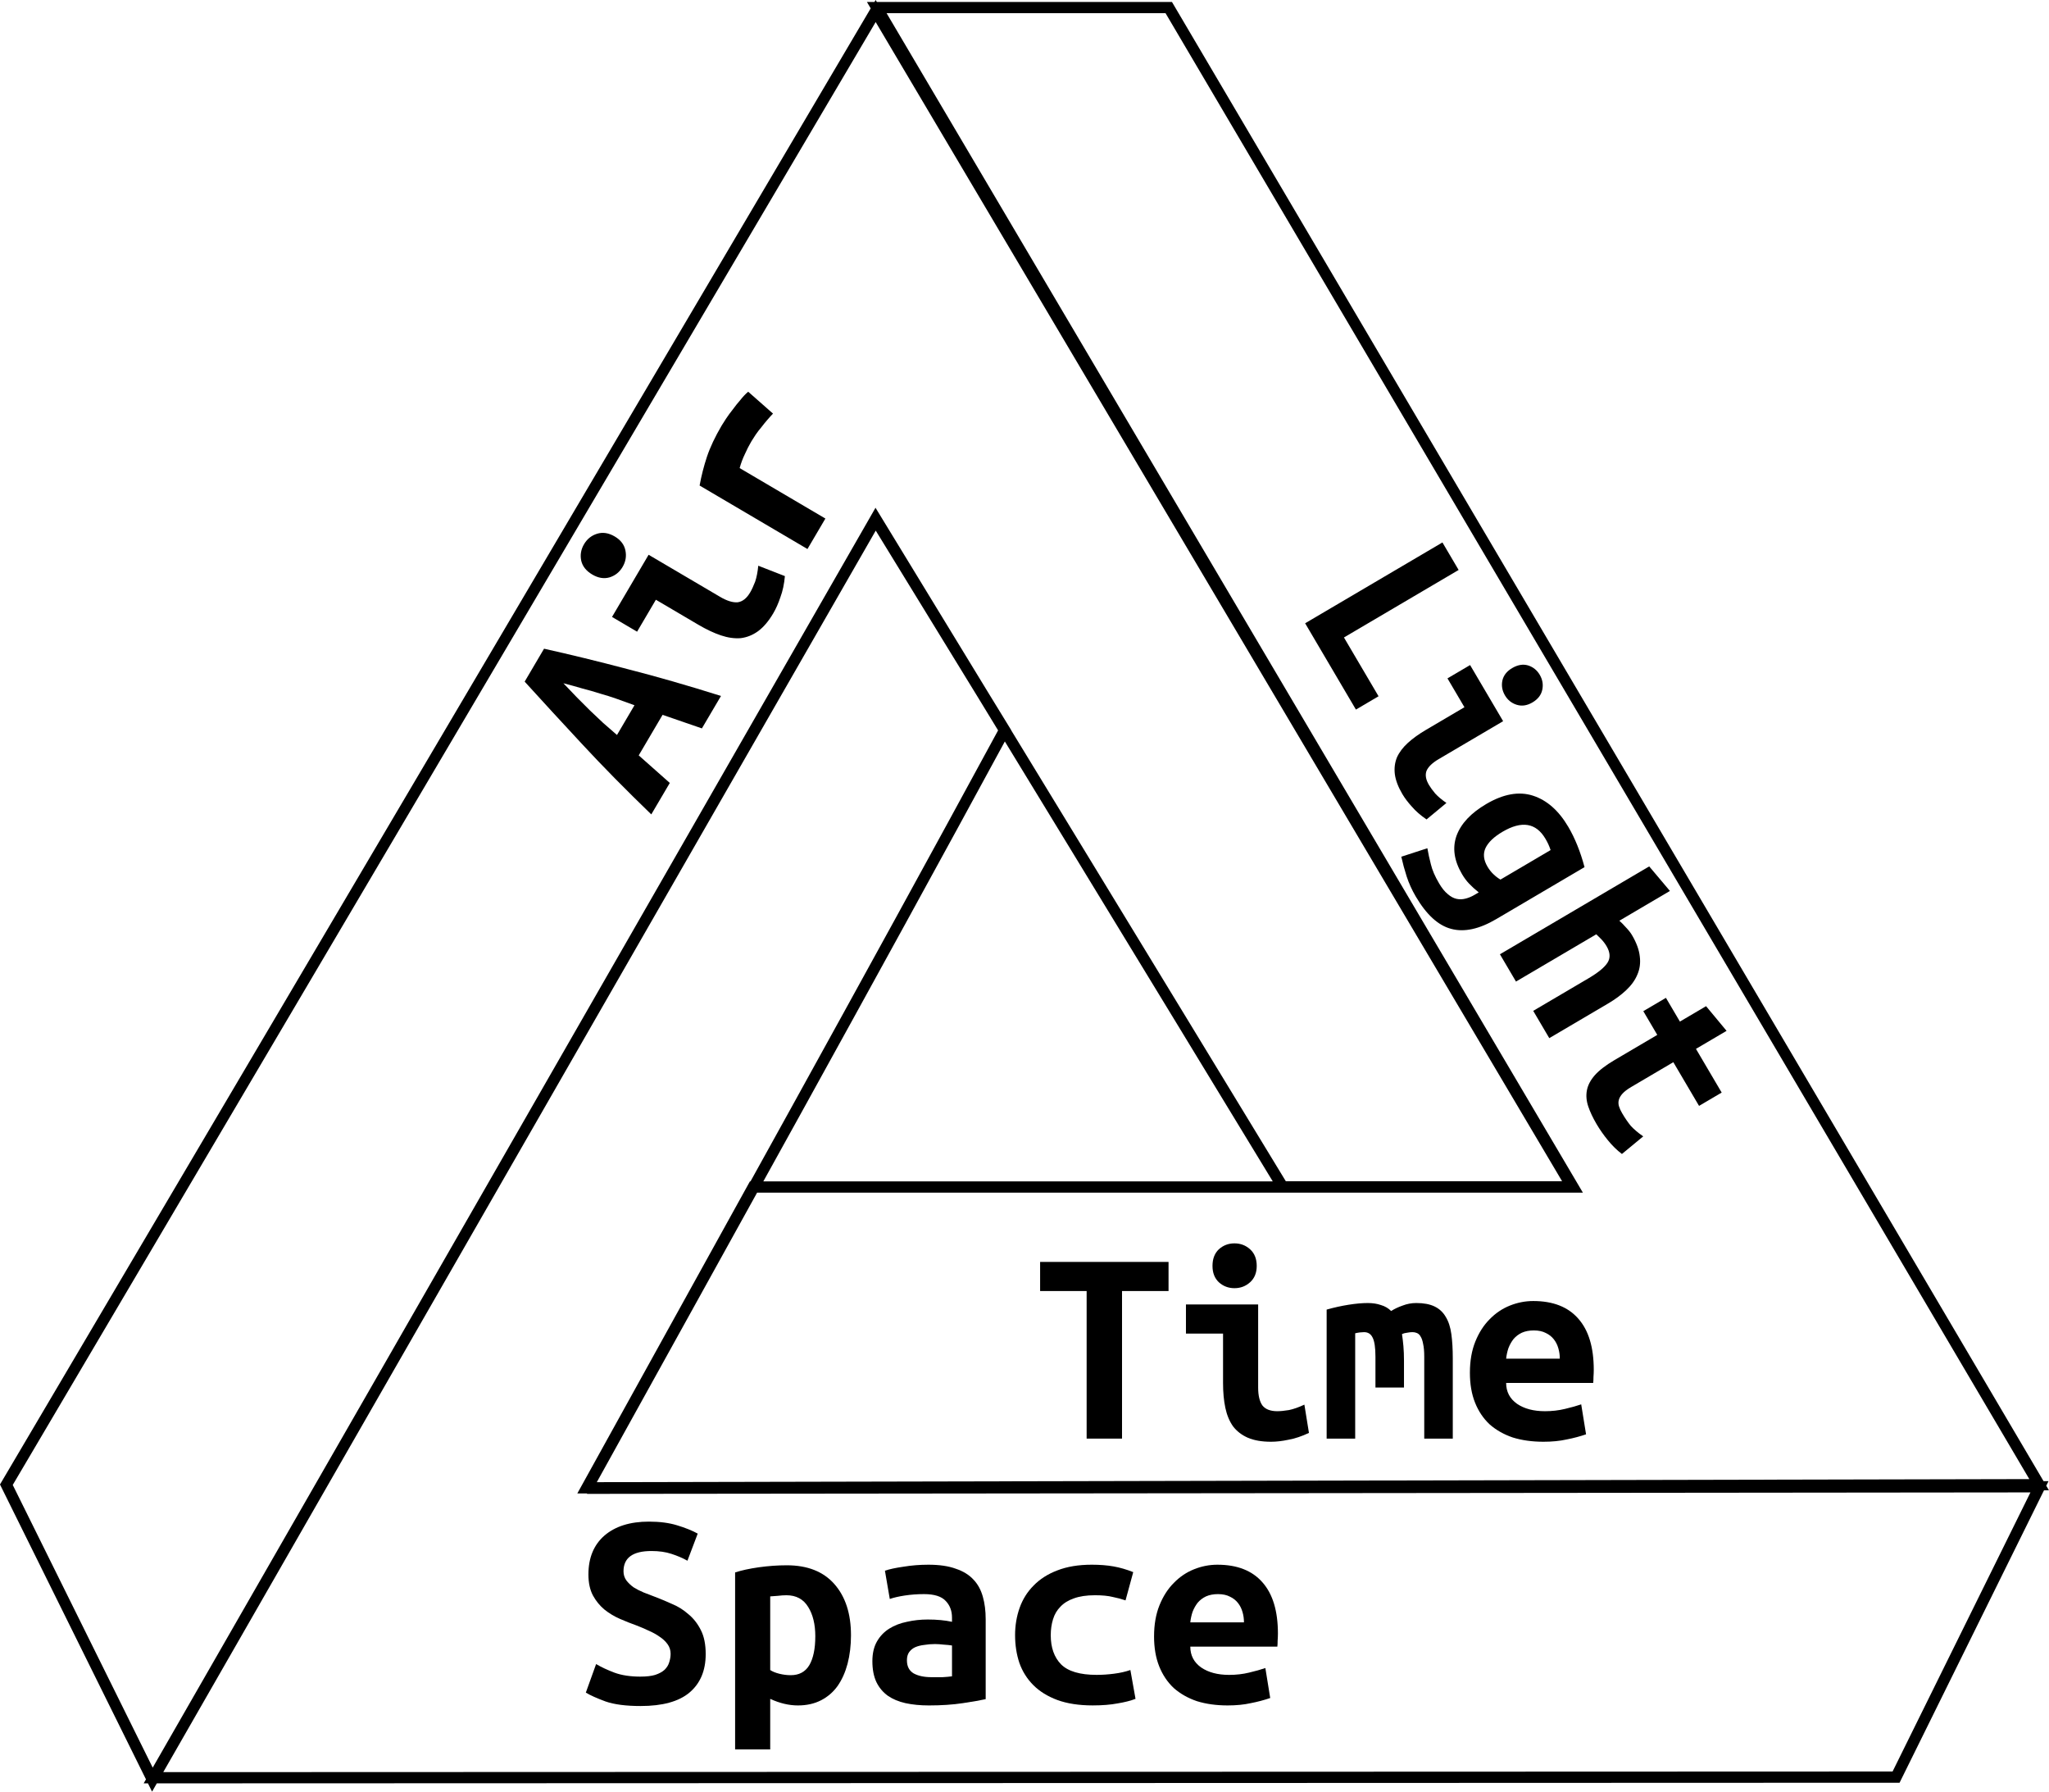 <?xml version="1.0" encoding="UTF-8" standalone="no"?>
<svg
   xmlns:dc="http://purl.org/dc/elements/1.1/"
   xmlns:cc="http://creativecommons.org/ns#"
   xmlns:rdf="http://www.w3.org/1999/02/22-rdf-syntax-ns#"
   xmlns:svg="http://www.w3.org/2000/svg"
   xmlns="http://www.w3.org/2000/svg"
   version="1.1"
   id="svg4238"
   viewBox="0 0 1794.897 1569.202"
   height="442.864mm"
   width="506.56mm">
  <defs
     id="defs4240" />
  <g
     transform="translate(6159.736,3270.503)"
     id="layer1">
    <g
       id="g22"
       transform="matrix(1.168,0,0,-1.168,98.657,199.204)" />
    <g
       id="g26"
       transform="matrix(1.168,0,0,-1.168,192.574,870.773)" />
    <g
       id="g3850"
       transform="matrix(4.919,0,0,4.919,-7039.581,-4884.011)">
      <path
         d="m 459,539.362 -124,-210 52,0 155,263 -258.625,0.554 L 313,539.362 Z m -175.596,53.634 258.659,-0.263 -25.54,51.695 -310.344,0.112 128.613,-224.01 22.981,37.482 c -24.499,45.155 -49.492,90.038 -74.37,134.985 z M 334.806,420.384 206.011,644.89 180,592.362 334.806,329.975 458.802,539.329 l -51.518,0 C 383.171,499.653 358.978,460.025 334.806,420.384 Z"
         style="fill:none;stroke:#000000;stroke-width:2;stroke-linecap:butt;stroke-linejoin:miter;stroke-opacity:1"
         id="path3002" />
      <g
         id="flowRoot6894"
         style="font-style:normal;font-variant:normal;font-weight:bold;font-stretch:normal;font-size:250px;line-height:125%;font-family:'Ubuntu Mono';-inkscape-font-specification:'Ubuntu Mono Bold';letter-spacing:0px;word-spacing:0px;fill:#000000;fill-opacity:1;stroke:none;stroke-width:1px;stroke-linecap:butt;stroke-linejoin:miter;stroke-opacity:1"
         transform="matrix(0.103,-0.175,0.175,0.103,218.24,171.964)">
        <path
           id="path4186"
           style=""
           d="m -998.822,1077.148 -7.25,-35.75 -41.25,0 -7,35.75 -32,0 q 11,-45.75 22.25,-83.25 11.25,-37.75 21.75,-71.5 l 33.5,0 q 11,34 21.75,72.25 11,38 21.25,82.5 l -33,0 z m -27.5,-124.75 q -2.5,8.75 -4.75,16.75 -2,7.75 -4,15.5 -1.75,7.5 -3.5,15.25 -1.5,7.75 -3,16 l 30.25,0 q -1.5,-8.25 -3,-16 -1.5,-7.75 -3.5,-15.25 -1.75,-7.75 -4,-15.5 -2,-8 -4.5,-16.75 z" />
        <path
           id="path4188"
           style=""
           d="m -892.572,925.898 q 0,9 -5.75,14.25 -5.75,5.25 -13.75,5.25 -8,0 -13.75,-5.25 -5.5,-5.25 -5.5,-14.25 0,-9.25 5.5,-14.5 5.75,-5.25 13.75,-5.25 8,0 13.75,5.25 5.75,5.25 5.75,14.5 z m 45.75,146.25 q -9.5,4.5 -18,6 -8.25,1.75 -15.25,1.75 -12,0 -20.25,-3.5 -8,-3.5 -13,-10 -4.75,-6.75 -6.75,-16.25 -2,-9.5 -2,-21.75 l 0,-43.25 -32.5,0 0,-25.5 63.25,0 0,72.75 q 0,10.5 3.75,15.75 4,5 13,5 4.25,0 10.25,-1 6,-1.25 13.5,-4.75 l 4,24.75 z" />
        <path
           id="path4190"
           style=""
           d="m -729.322,990.898 q -3,-0.75 -7.25,-1.5 -4,-0.75 -8.25,-1.25 -4.25,-0.75 -8.25,-1 -4,-0.25 -6.75,-0.25 -6.5,0 -12.75,0.75 -6.25,0.5 -12.75,2.25 l 0,87.25 -31,0 0,-109.75 q 12.25,-4.5 25,-7.25 13,-2.75 30.25,-2.75 2.5,0 7,0.25 4.75,0.25 10,1 5.25,0.5 10.5,1.5 5.5,0.75 9.75,2.25 l -5.5,28.5 z" />
      </g>
      <g
         id="flowRoot6902"
         style="font-style:normal;font-variant:normal;font-weight:bold;font-stretch:normal;font-size:250px;line-height:125%;font-family:'Ubuntu Mono';-inkscape-font-specification:'Ubuntu Mono Bold';letter-spacing:0px;word-spacing:0px;fill:#000000;fill-opacity:1;stroke:none;stroke-width:1px;stroke-linecap:butt;stroke-linejoin:miter;stroke-opacity:1"
         transform="matrix(0.093,0.158,-0.158,0.093,581.97,593.683)">
        <path
           id="path4175"
           style=""
           d="m -1102.143,374.291 -97.25,0 0,-154.75 31,0 0,129.25 66.25,0 0,25.5 z" />
        <path
           id="path4177"
           style=""
           d="m -1021.143,223.041 q 0,9 -5.75,14.25 -5.75,5.25 -13.75,5.25 -8,0 -13.75,-5.25 -5.5,-5.25 -5.5,-14.25 0,-9.25 5.5,-14.5 5.75,-5.25 13.75,-5.25 8,0 13.75,5.25 5.75,5.25 5.75,14.5 z m 45.75,146.25 q -9.5,4.5 -18,6 -8.25,1.75 -15.25,1.75 -12,0 -20.25,-3.5 -8,-3.5 -13,-10 -4.75,-6.75 -6.75,-16.25 -2,-9.5 -2,-21.75 l 0,-43.25 -32.5,0 0,-25.5 63.25,0 0,72.75 q 0,10.5 3.75,15.75 4,5 13,5 4.25,0 10.25,-1 6,-1.25 13.5,-4.75 l 4,24.75 z" />
        <path
           id="path4179"
           style=""
           d="m -927.643,311.791 q 0,14.5 5.25,22.25 5.25,7.5 16.5,7.5 5,0 9.25,-1.25 4.5,-1.25 8,-3.25 l 0,-56.5 q -3.5,-0.75 -6.25,-1 -2.75,-0.25 -5.75,-0.25 -27,0 -27,32.5 z m 70,48.25 q 0,28.75 -14,42.5 -13.75,13.75 -44.5,13.75 -11,0 -21.25,-2.25 -10,-2.25 -19.25,-5.25 l 5.75,-26 q 7.25,2.75 15.25,5 8,2.5 20,2.5 8,0 13.25,-2 5.25,-1.75 8.25,-5 3,-3.25 4.25,-7.75 1.25,-4.25 1.25,-9.25 l 0,-4.75 q -6.5,2.5 -12,3.75 -5.25,1.25 -11.5,1.25 -23,0 -35,-14.5 -11.75,-14.5 -11.75,-40.25 0,-29 16,-43.25 16,-14.25 43.5,-14.25 19.25,0 41.75,6.25 l 0,99.5 z" />
        <path
           id="path4181"
           style=""
           d="m -826.393,374.291 0,-168.25 30.75,-5.25 0,57 q 3.75,-1.25 9,-2.25 5.25,-1.25 9.25,-1.25 13,0 21.75,4 8.75,3.75 14,11 5.25,7 7.5,17 2.25,9.75 2.25,21.75 l 0,66.25 -30.75,0 0,-62.25 q 0,-16.5 -3.75,-23.75 -3.75,-7.25 -14.25,-7.25 -4.25,0 -8.5,1 -4,1 -6.5,1.75 l 0,90.5 -30.75,0 z" />
        <path
           id="path4183"
           style=""
           d="m -681.393,282.291 -26.75,0 0,-25.5 26.75,0 0,-29.5 30.75,-5 0,34.5 49.25,0 0,25.5 -49.25,0 0,47.5 q 0,6.5 1.25,10.5 1.25,4 3.5,6.25 2.25,2.25 5.5,3 3.25,0.75 7.25,0.75 4.25,0 7.75,-0.25 3.75,-0.25 7,-0.75 3.5,-0.75 7,-2 3.75,-1.25 8,-3.25 l 4.25,26.5 q -8.5,3.5 -18.5,5 -9.75,1.5 -19,1.5 -10.75,0 -19,-1.75 -8.25,-1.75 -14,-6.75 -5.75,-5 -8.75,-14 -3,-9.25 -3,-24 l 0,-48.25 z" />
      </g>
      <g
         id="flowRoot6910"
         style="font-style:normal;font-variant:normal;font-weight:bold;font-stretch:normal;font-size:50.822px;line-height:125%;font-family:'Ubuntu Mono';-inkscape-font-specification:'Ubuntu Mono Bold';letter-spacing:0px;word-spacing:0px;fill:#000000;fill-opacity:1;stroke:none;stroke-width:1px;stroke-linecap:butt;stroke-linejoin:miter;stroke-opacity:1"
         transform="translate(-16.428,0)">
        <path
           id="path4166"
           style=""
           d="m 403.391,552.697 0,5.184 -8.284,0 0,26.275 -6.302,0 0,-26.275 -8.284,0 0,-5.184 22.87,0 z" />
        <path
           id="path4168"
           style=""
           d="m 419.095,553.408 q 0,1.83 -1.169,2.897 -1.169,1.067 -2.795,1.067 -1.626,0 -2.795,-1.067 -1.118,-1.067 -1.118,-2.897 0,-1.88 1.118,-2.948 1.169,-1.067 2.795,-1.067 1.626,0 2.795,1.067 1.169,1.067 1.169,2.948 z m 9.301,29.731 q -1.931,0.915 -3.659,1.22 -1.677,0.356 -3.1,0.356 -2.439,0 -4.117,-0.712 -1.626,-0.712 -2.643,-2.033 -0.966,-1.372 -1.372,-3.303 -0.407,-1.931 -0.407,-4.422 l 0,-8.792 -6.607,0 0,-5.184 12.858,0 0,14.789 q 0,2.135 0.762,3.202 0.813,1.016 2.643,1.016 0.864,0 2.084,-0.203 1.22,-0.254 2.744,-0.966 l 0.813,5.031 z" />
        <path
           id="path4170"
           style=""
           d="m 447.505,560.015 q 1.982,0 3.253,0.61 1.271,0.61 1.982,1.83 0.762,1.22 1.016,3.1 0.254,1.83 0.254,4.32 l 0,14.281 -5.082,0 0,-14.586 q 0,-1.423 -0.203,-2.287 -0.152,-0.864 -0.457,-1.321 -0.254,-0.457 -0.661,-0.61 -0.356,-0.152 -0.762,-0.152 -0.457,0 -0.966,0.102 -0.508,0.051 -0.915,0.254 0.152,0.966 0.254,2.135 0.102,1.169 0.102,2.592 l 0,4.777 -5.082,0 0,-5.489 q 0,-2.439 -0.508,-3.405 -0.457,-0.966 -1.525,-0.966 -0.305,0 -0.762,0.051 -0.407,0.051 -0.813,0.152 l 0,18.753 -5.082,0 0,-22.972 q 1.982,-0.559 3.913,-0.864 1.931,-0.305 3.405,-0.305 1.321,0 2.338,0.356 1.067,0.305 1.83,1.067 0.864,-0.559 2.033,-0.966 1.169,-0.457 2.439,-0.457 z" />
        <path
           id="path4172"
           style=""
           d="m 457.059,572.416 q 0,-3.151 0.966,-5.54 0.966,-2.389 2.541,-3.964 1.575,-1.626 3.608,-2.439 2.033,-0.813 4.167,-0.813 5.286,0 8.03,3.151 2.744,3.1 2.744,9.097 0,0.61 -0.051,1.271 0,0.661 -0.051,1.067 l -15.501,0 q 0,2.338 1.931,3.71 1.931,1.321 4.981,1.321 1.88,0 3.558,-0.407 1.728,-0.407 2.897,-0.813 l 0.864,5.336 q -1.626,0.559 -3.456,0.915 -1.83,0.407 -4.117,0.407 -3.049,0 -5.489,-0.762 -2.389,-0.813 -4.117,-2.338 -1.677,-1.575 -2.592,-3.863 -0.915,-2.287 -0.915,-5.336 z m 16.009,-2.49 q 0,-0.966 -0.254,-1.83 -0.254,-0.915 -0.813,-1.626 -0.559,-0.712 -1.423,-1.118 -0.864,-0.457 -2.135,-0.457 -1.22,0 -2.135,0.407 -0.864,0.407 -1.474,1.118 -0.559,0.712 -0.915,1.626 -0.305,0.915 -0.407,1.88 l 9.555,0 z" />
      </g>
      <g
         id="flowRoot6918"
         style="font-style:normal;font-variant:normal;font-weight:bold;font-stretch:normal;font-size:50.822px;line-height:125%;font-family:'Ubuntu Mono';-inkscape-font-specification:'Ubuntu Mono Bold';letter-spacing:0px;word-spacing:0px;fill:#000000;fill-opacity:1;stroke:none;stroke-width:1px;stroke-linecap:butt;stroke-linejoin:miter;stroke-opacity:1"
         transform="translate(-15.607,1.643)">
        <path
           id="path4155"
           style=""
           d="m 308.562,624.887 q 1.575,0 2.592,-0.305 1.067,-0.356 1.677,-0.915 0.61,-0.61 0.813,-1.321 0.254,-0.762 0.254,-1.525 0,-0.966 -0.559,-1.728 -0.559,-0.762 -1.423,-1.321 -0.864,-0.61 -1.931,-1.067 -1.067,-0.508 -2.135,-0.915 -1.423,-0.508 -2.948,-1.169 -1.525,-0.661 -2.795,-1.677 -1.22,-1.016 -2.033,-2.49 -0.813,-1.525 -0.813,-3.761 0,-4.422 2.846,-6.912 2.897,-2.49 7.928,-2.49 2.897,0 5.031,0.661 2.185,0.661 3.659,1.474 l -1.83,4.828 q -1.271,-0.712 -2.846,-1.22 -1.525,-0.508 -3.558,-0.508 -4.981,0 -4.981,3.608 0,0.915 0.508,1.626 0.508,0.661 1.271,1.22 0.813,0.508 1.779,0.915 1.016,0.407 1.982,0.762 1.474,0.559 3.049,1.271 1.626,0.661 2.948,1.83 1.372,1.118 2.236,2.846 0.864,1.677 0.864,4.269 0,4.422 -2.897,6.861 -2.846,2.389 -8.691,2.389 -3.913,0 -6.251,-0.813 -2.338,-0.864 -3.507,-1.575 l 1.83,-5.082 q 1.372,0.813 3.253,1.525 1.931,0.712 4.676,0.712 z" />
        <path
           id="path4157"
           style=""
           d="m 339.666,617.721 q 0,-3.202 -1.271,-5.235 -1.271,-2.084 -3.863,-2.084 -0.712,0 -1.525,0.102 -0.813,0.051 -1.372,0.102 l 0,13.112 q 0.61,0.407 1.626,0.661 1.016,0.254 2.033,0.254 2.236,0 3.303,-1.779 1.067,-1.83 1.067,-5.133 z m 6.353,-0.203 q 0,2.744 -0.61,5.082 -0.61,2.287 -1.779,3.964 -1.169,1.626 -2.948,2.541 -1.779,0.915 -4.117,0.915 -2.389,0 -4.93,-1.169 l 0,8.996 -6.251,0 0,-31.51 q 1.728,-0.559 4.218,-0.915 2.541,-0.356 4.981,-0.356 5.54,0 8.487,3.354 2.948,3.354 2.948,9.097 z" />
        <path
           id="path4159"
           style=""
           d="m 360.35,624.988 q 1.016,0 1.982,0 0.966,-0.051 1.677,-0.152 l 0,-5.489 q -0.61,-0.102 -1.474,-0.152 -0.864,-0.102 -1.575,-0.102 -0.966,0 -1.88,0.152 -0.915,0.102 -1.626,0.407 -0.661,0.305 -1.067,0.864 -0.407,0.559 -0.407,1.474 0,1.626 1.22,2.338 1.22,0.661 3.151,0.661 z m -0.559,-20.024 q 2.948,0 4.879,0.712 1.982,0.661 3.151,1.931 1.169,1.22 1.677,3.049 0.508,1.779 0.508,4.015 l 0,14.23 q -1.372,0.305 -4.066,0.712 -2.694,0.407 -6.048,0.407 -2.287,0 -4.167,-0.407 -1.83,-0.407 -3.151,-1.321 -1.321,-0.966 -2.033,-2.439 -0.712,-1.525 -0.712,-3.71 0,-2.084 0.813,-3.507 0.813,-1.423 2.185,-2.287 1.372,-0.864 3.151,-1.22 1.779,-0.407 3.71,-0.407 2.439,0 4.32,0.407 l 0,-0.762 q 0,-1.779 -1.118,-2.948 -1.118,-1.22 -3.862,-1.22 -1.779,0 -3.456,0.254 -1.626,0.254 -2.643,0.61 l -0.864,-5.031 q 1.169,-0.407 3.303,-0.712 2.135,-0.356 4.422,-0.356 z" />
        <path
           id="path4161"
           style=""
           d="m 375.241,617.517 q 0,-2.592 0.813,-4.879 0.813,-2.287 2.49,-3.964 1.677,-1.728 4.218,-2.694 2.592,-1.016 6.15,-1.016 2.135,0 3.863,0.305 1.728,0.305 3.507,1.016 l -1.372,5.031 q -1.016,-0.356 -2.287,-0.61 -1.22,-0.305 -3.151,-0.305 -2.236,0 -3.761,0.559 -1.474,0.508 -2.389,1.474 -0.915,0.915 -1.321,2.236 -0.407,1.321 -0.407,2.846 0,3.303 1.83,5.184 1.88,1.88 6.353,1.88 1.474,0 3.049,-0.203 1.626,-0.203 2.948,-0.661 l 0.915,5.133 q -1.321,0.508 -3.202,0.813 -1.88,0.356 -4.422,0.356 -3.659,0 -6.302,-0.966 -2.592,-0.966 -4.269,-2.643 -1.677,-1.677 -2.49,-3.964 -0.762,-2.287 -0.762,-4.93 z" />
        <path
           id="path4163"
           style=""
           d="m 399.992,617.721 q 0,-3.151 0.966,-5.54 0.966,-2.389 2.541,-3.964 1.575,-1.626 3.608,-2.439 2.033,-0.813 4.167,-0.813 5.286,0 8.03,3.151 2.744,3.1 2.744,9.097 0,0.61 -0.051,1.271 0,0.661 -0.051,1.067 l -15.501,0 q 0,2.338 1.931,3.71 1.931,1.321 4.981,1.321 1.88,0 3.558,-0.407 1.728,-0.407 2.897,-0.813 l 0.864,5.336 q -1.626,0.559 -3.456,0.915 -1.83,0.407 -4.117,0.407 -3.049,0 -5.489,-0.762 -2.389,-0.813 -4.117,-2.338 -1.677,-1.575 -2.592,-3.863 -0.915,-2.287 -0.915,-5.336 z m 16.009,-2.49 q 0,-0.966 -0.254,-1.83 -0.254,-0.915 -0.813,-1.626 -0.559,-0.712 -1.423,-1.118 -0.864,-0.457 -2.135,-0.457 -1.22,0 -2.135,0.407 -0.864,0.407 -1.474,1.118 -0.559,0.712 -0.915,1.626 -0.305,0.915 -0.407,1.88 l 9.555,0 z" />
      </g>
    </g>
  </g>
</svg>
